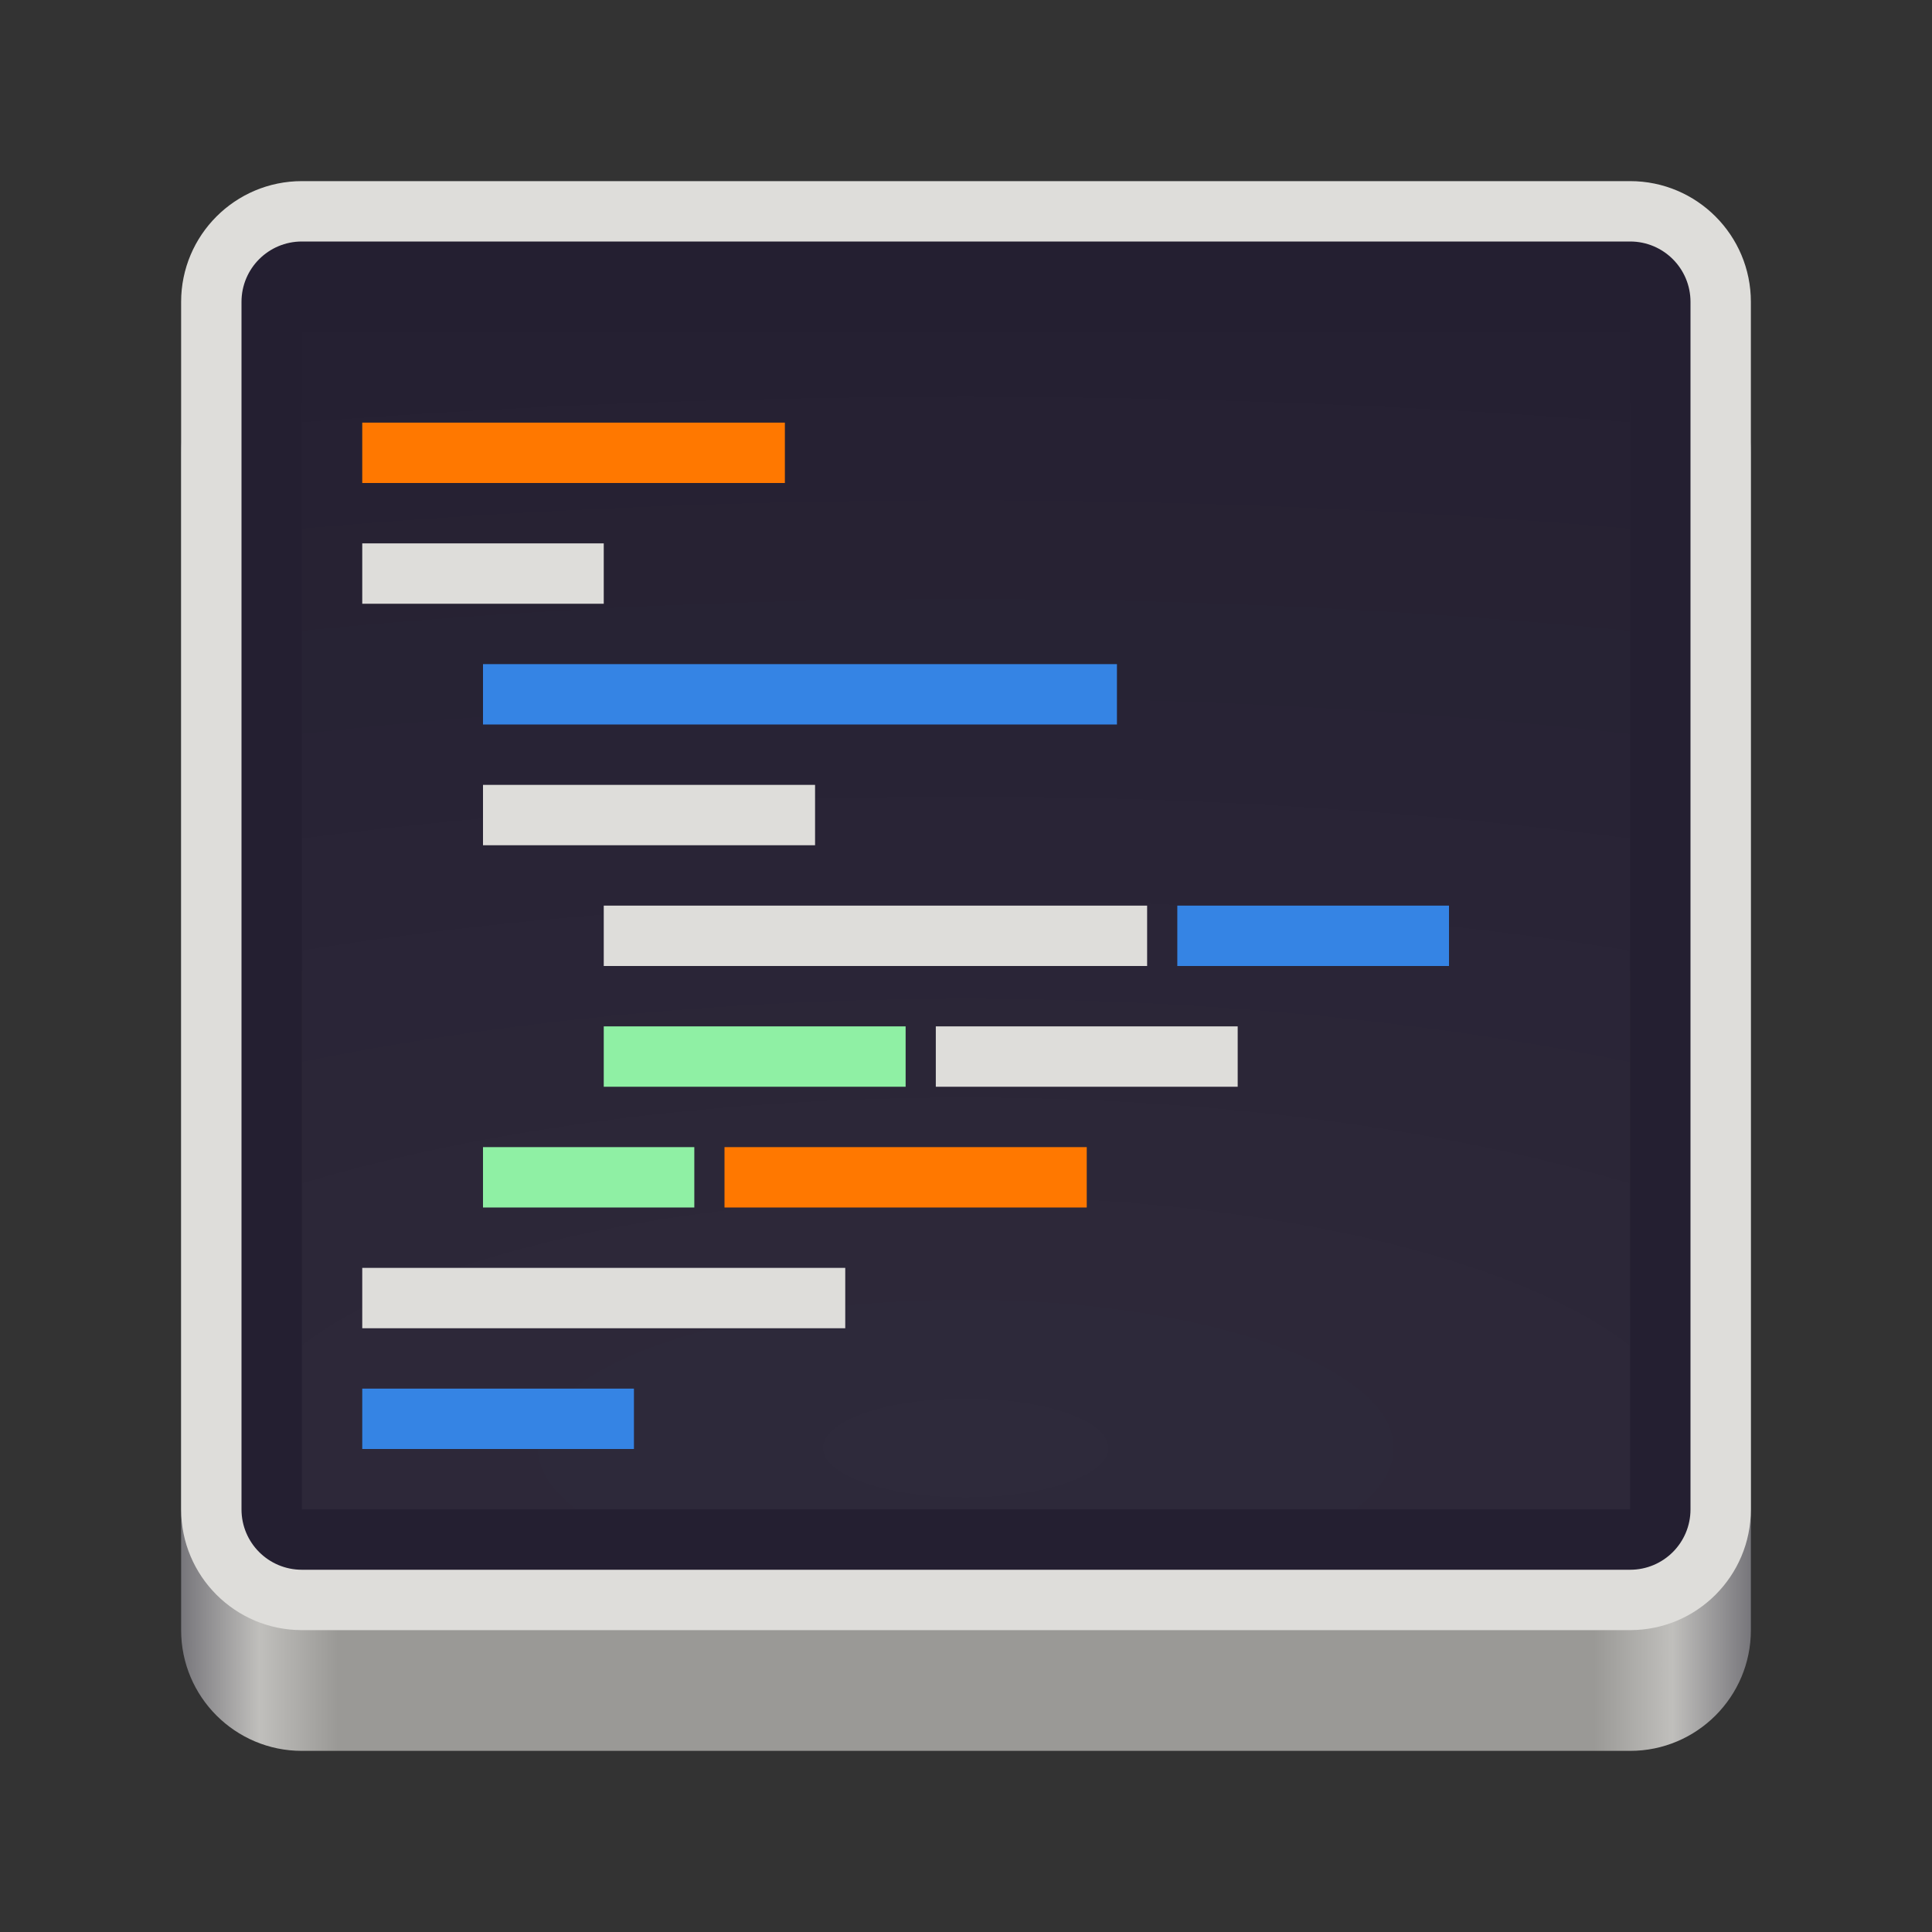 <?xml version="1.0" encoding="UTF-8"?>
<svg height="128px" viewBox="0 0 128 128" width="128px" xmlns="http://www.w3.org/2000/svg" xmlns:xlink="http://www.w3.org/1999/xlink">
    <rect x="0" y="0" width="128" height="128" fill="#333333" stroke="none"/>
    <linearGradient id="a" gradientUnits="userSpaceOnUse" x1="12" x2="116" y1="64" y2="64">
        <stop offset="0" stop-color="#77767b"/>
        <stop offset="0.05" stop-color="#c0bfbc"/>
        <stop offset="0.1" stop-color="#9a9996"/>
        <stop offset="0.9" stop-color="#9a9996"/>
        <stop offset="0.95" stop-color="#c0bfbc"/>
        <stop offset="1" stop-color="#77767b"/>
    </linearGradient>
    <filter id="b" height="100%" width="100%" x="0%" y="0%">
        <feColorMatrix in="SourceGraphic" type="matrix" values="0 0 0 0 1 0 0 0 0 1 0 0 0 0 1 0 0 0 1 0"/>
    </filter>
    <mask id="c">
        <g filter="url(#b)">
            <rect fill-opacity="0.05" height="128" width="128"/>
        </g>
    </mask>
    <radialGradient id="d" cx="64" cy="194.19" gradientTransform="matrix(4.727 -0 0 1.636 -230.545 -205.766)" gradientUnits="userSpaceOnUse" r="44">
        <stop offset="0" stop-color="#ffffff"/>
        <stop offset="1" stop-color="#ffffff" stop-opacity="0.094"/>
    </radialGradient>
    <clipPath id="e">
        <rect height="152" width="192"/>
    </clipPath>
    <path d="m 20 22 h 88 c 4.418 0 8 3.582 8 8 v 78 c 0 4.418 -3.582 8 -8 8 h -88 c -4.418 0 -8 -3.582 -8 -8 v -78 c 0 -4.418 3.582 -8 8 -8 z m 0 0" fill="url(#a)"/>
    <path d="m 20 12 h 88 c 4.418 0 8 3.582 8 8 v 80 c 0 4.418 -3.582 8 -8 8 h -88 c -4.418 0 -8 -3.582 -8 -8 v -80 c 0 -4.418 3.582 -8 8 -8 z m 0 0" fill="#deddda"/>
    <path d="m 20 104 h 88 c 2.211 0 4 -1.789 4 -4 v -80 c 0 -2.211 -1.789 -4 -4 -4 h -88 c -2.211 0 -4 1.789 -4 4 v 80 c 0 2.211 1.789 4 4 4 z m 0 0" fill="#241f31"/>
    <g clip-path="url(#e)" mask="url(#c)" transform="matrix(1 0 0 1 -8 -16)">
        <path d="m 116 116 h -88 v -78 h 88 z m 0 0" fill="url(#d)"/>
    </g>
    <path d="m 24 28 h 28 v 4 h -28 z m 0 0" fill="#ff7800"/>
    <path d="m 24 36 h 16 v 4 h -16 z m 0 0" fill="#deddda"/>
    <path d="m 32 44 h 42 v 4 h -42 z m 0 0" fill="#3584e4"/>
    <path d="m 32 52 h 22 v 4 h -22 z m 0 0" fill="#deddda"/>
    <path d="m 40 60 h 36 v 4 h -36 z m 0 0" fill="#deddda"/>
    <path d="m 40 68 h 20 v 4 h -20 z m 0 0" fill="#8ff0a4"/>
    <path d="m 48 76 h 24 v 4 h -24 z m 0 0" fill="#ff7800"/>
    <path d="m 24 84 h 32 v 4 h -32 z m 0 0" fill="#deddda"/>
    <path d="m 24 92 h 18 v 4 h -18 z m 0 0" fill="#3584e4"/>
    <path d="m 32 76 h 14 v 4 h -14 z m 0 0" fill="#8ff0a4"/>
    <path d="m 62 68 h 20 v 4 h -20 z m 0 0" fill="#deddda"/>
    <path d="m 78 60 h 18 v 4 h -18 z m 0 0" fill="#3584e4"/>
</svg>
